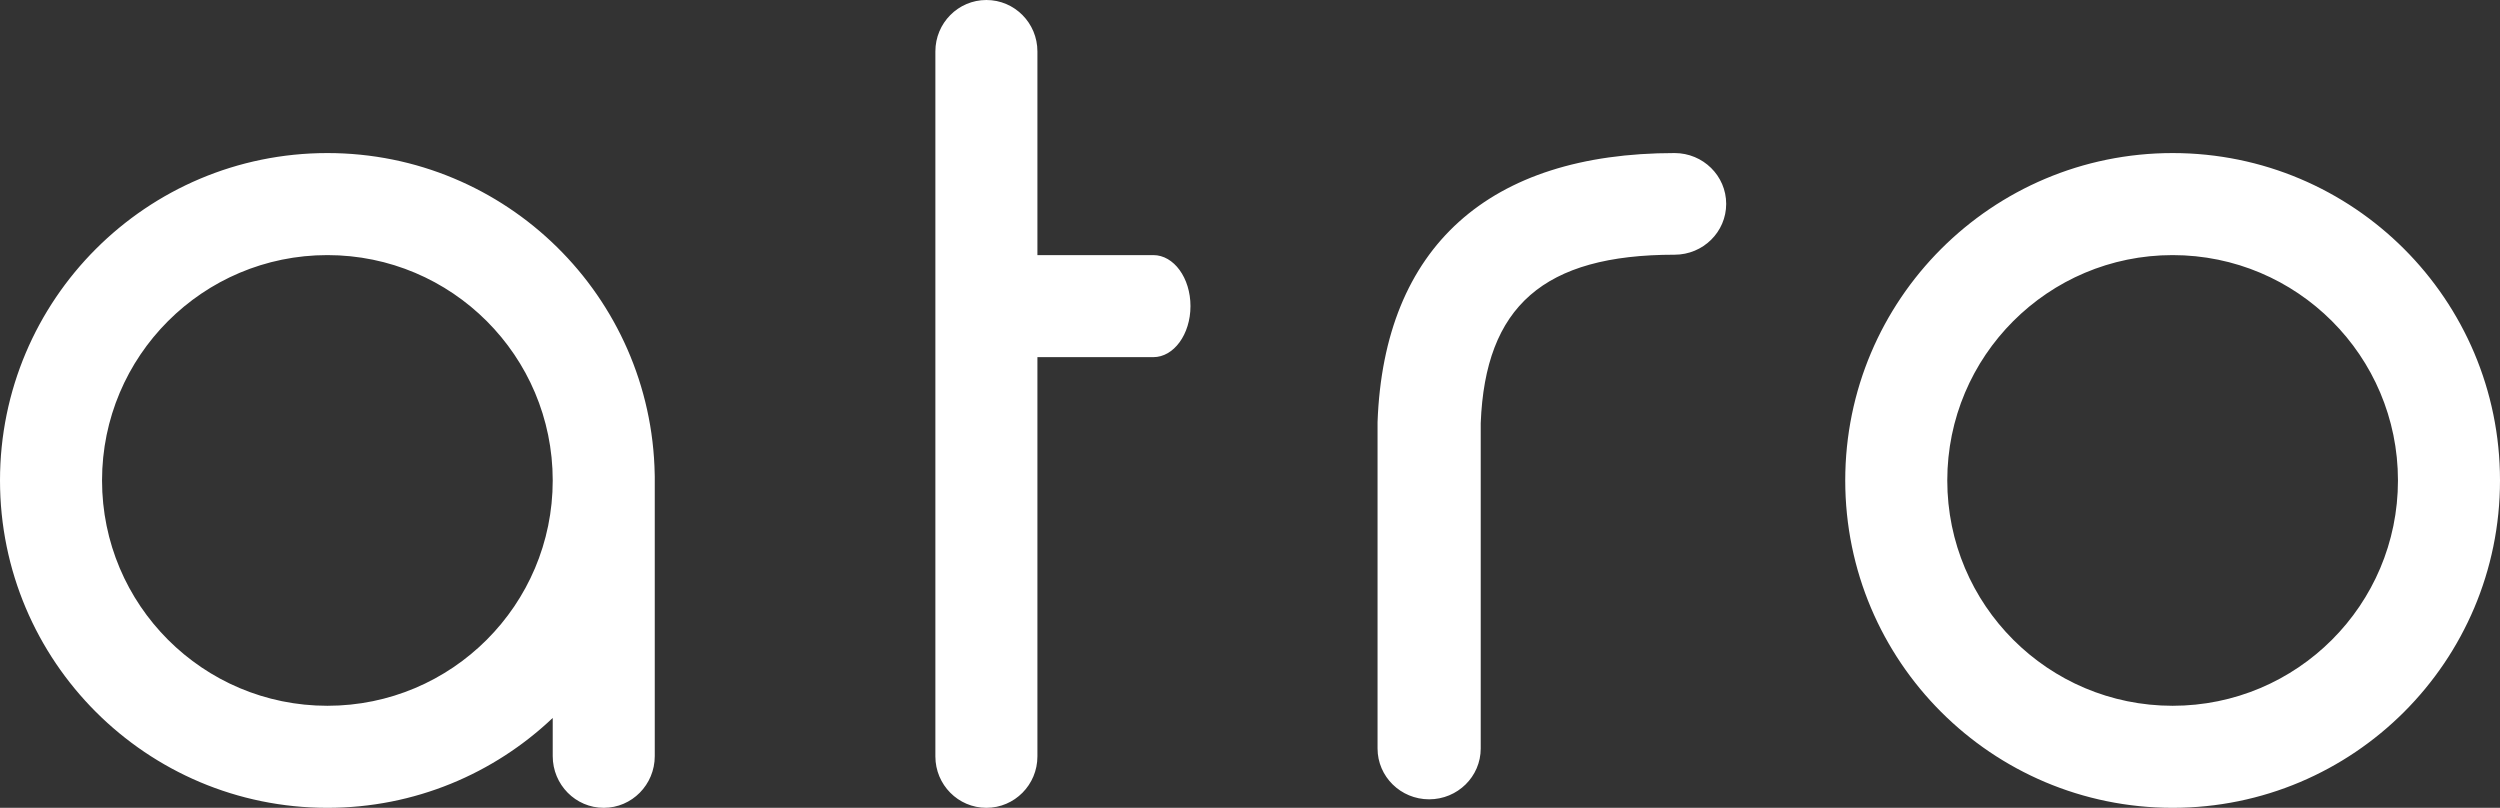 <svg width="294" height="95" viewBox="0 0 294 95" fill="none" xmlns="http://www.w3.org/2000/svg">
<rect x="0" y="0" width="294" height="95" fill="#333333" stroke="none"/>
<path fill-rule="evenodd" clip-rule="evenodd" d="M110 6.046C110 2.707 112.686 0 116 0C119.314 0 122 2.707 122 6.046V30H135.631C138.044 30 140 32.686 140 36C140 39.314 138.044 42 135.631 42H122V88.954C122 92.293 119.314 95 116 95C112.686 95 110 92.293 110 88.954V36V6.046ZM0 56.5C0 77.763 17.237 95 38.5 95C48.768 95 58.097 90.98 65 84.429V88.919C65 92.277 67.686 95 71 95C74.314 95 77 92.277 77 88.919V56.5V56.081C77 55.988 76.998 55.895 76.994 55.802C76.622 34.861 59.53 18 38.5 18C17.237 18 0 35.237 0 56.5ZM65 56.5C65 41.864 53.136 30 38.5 30C23.864 30 12 41.864 12 56.5C12 71.135 23.864 83 38.5 83C53.136 83 65 71.135 65 56.5ZM168.066 94C171.417 94 174.133 91.324 174.133 88.023V49.756C174.667 36.024 181.532 29.954 196.934 29.954C200.284 29.954 203 27.278 203 23.977C203 20.676 200.284 18 196.934 18C175.133 18 162.749 29.012 162 49.646V88.023C162 91.324 164.716 94 168.066 94ZM255.5 95C234.237 95 217 77.763 217 56.5C217 35.237 234.237 18 255.5 18C276.763 18 294 35.237 294 56.5C294 77.763 276.763 95 255.5 95ZM282 56.5C282 71.135 270.136 83 255.5 83C240.864 83 229 71.135 229 56.5C229 41.864 240.864 30 255.5 30C270.136 30 282 41.864 282 56.5Z" fill="white"/>
</svg>

